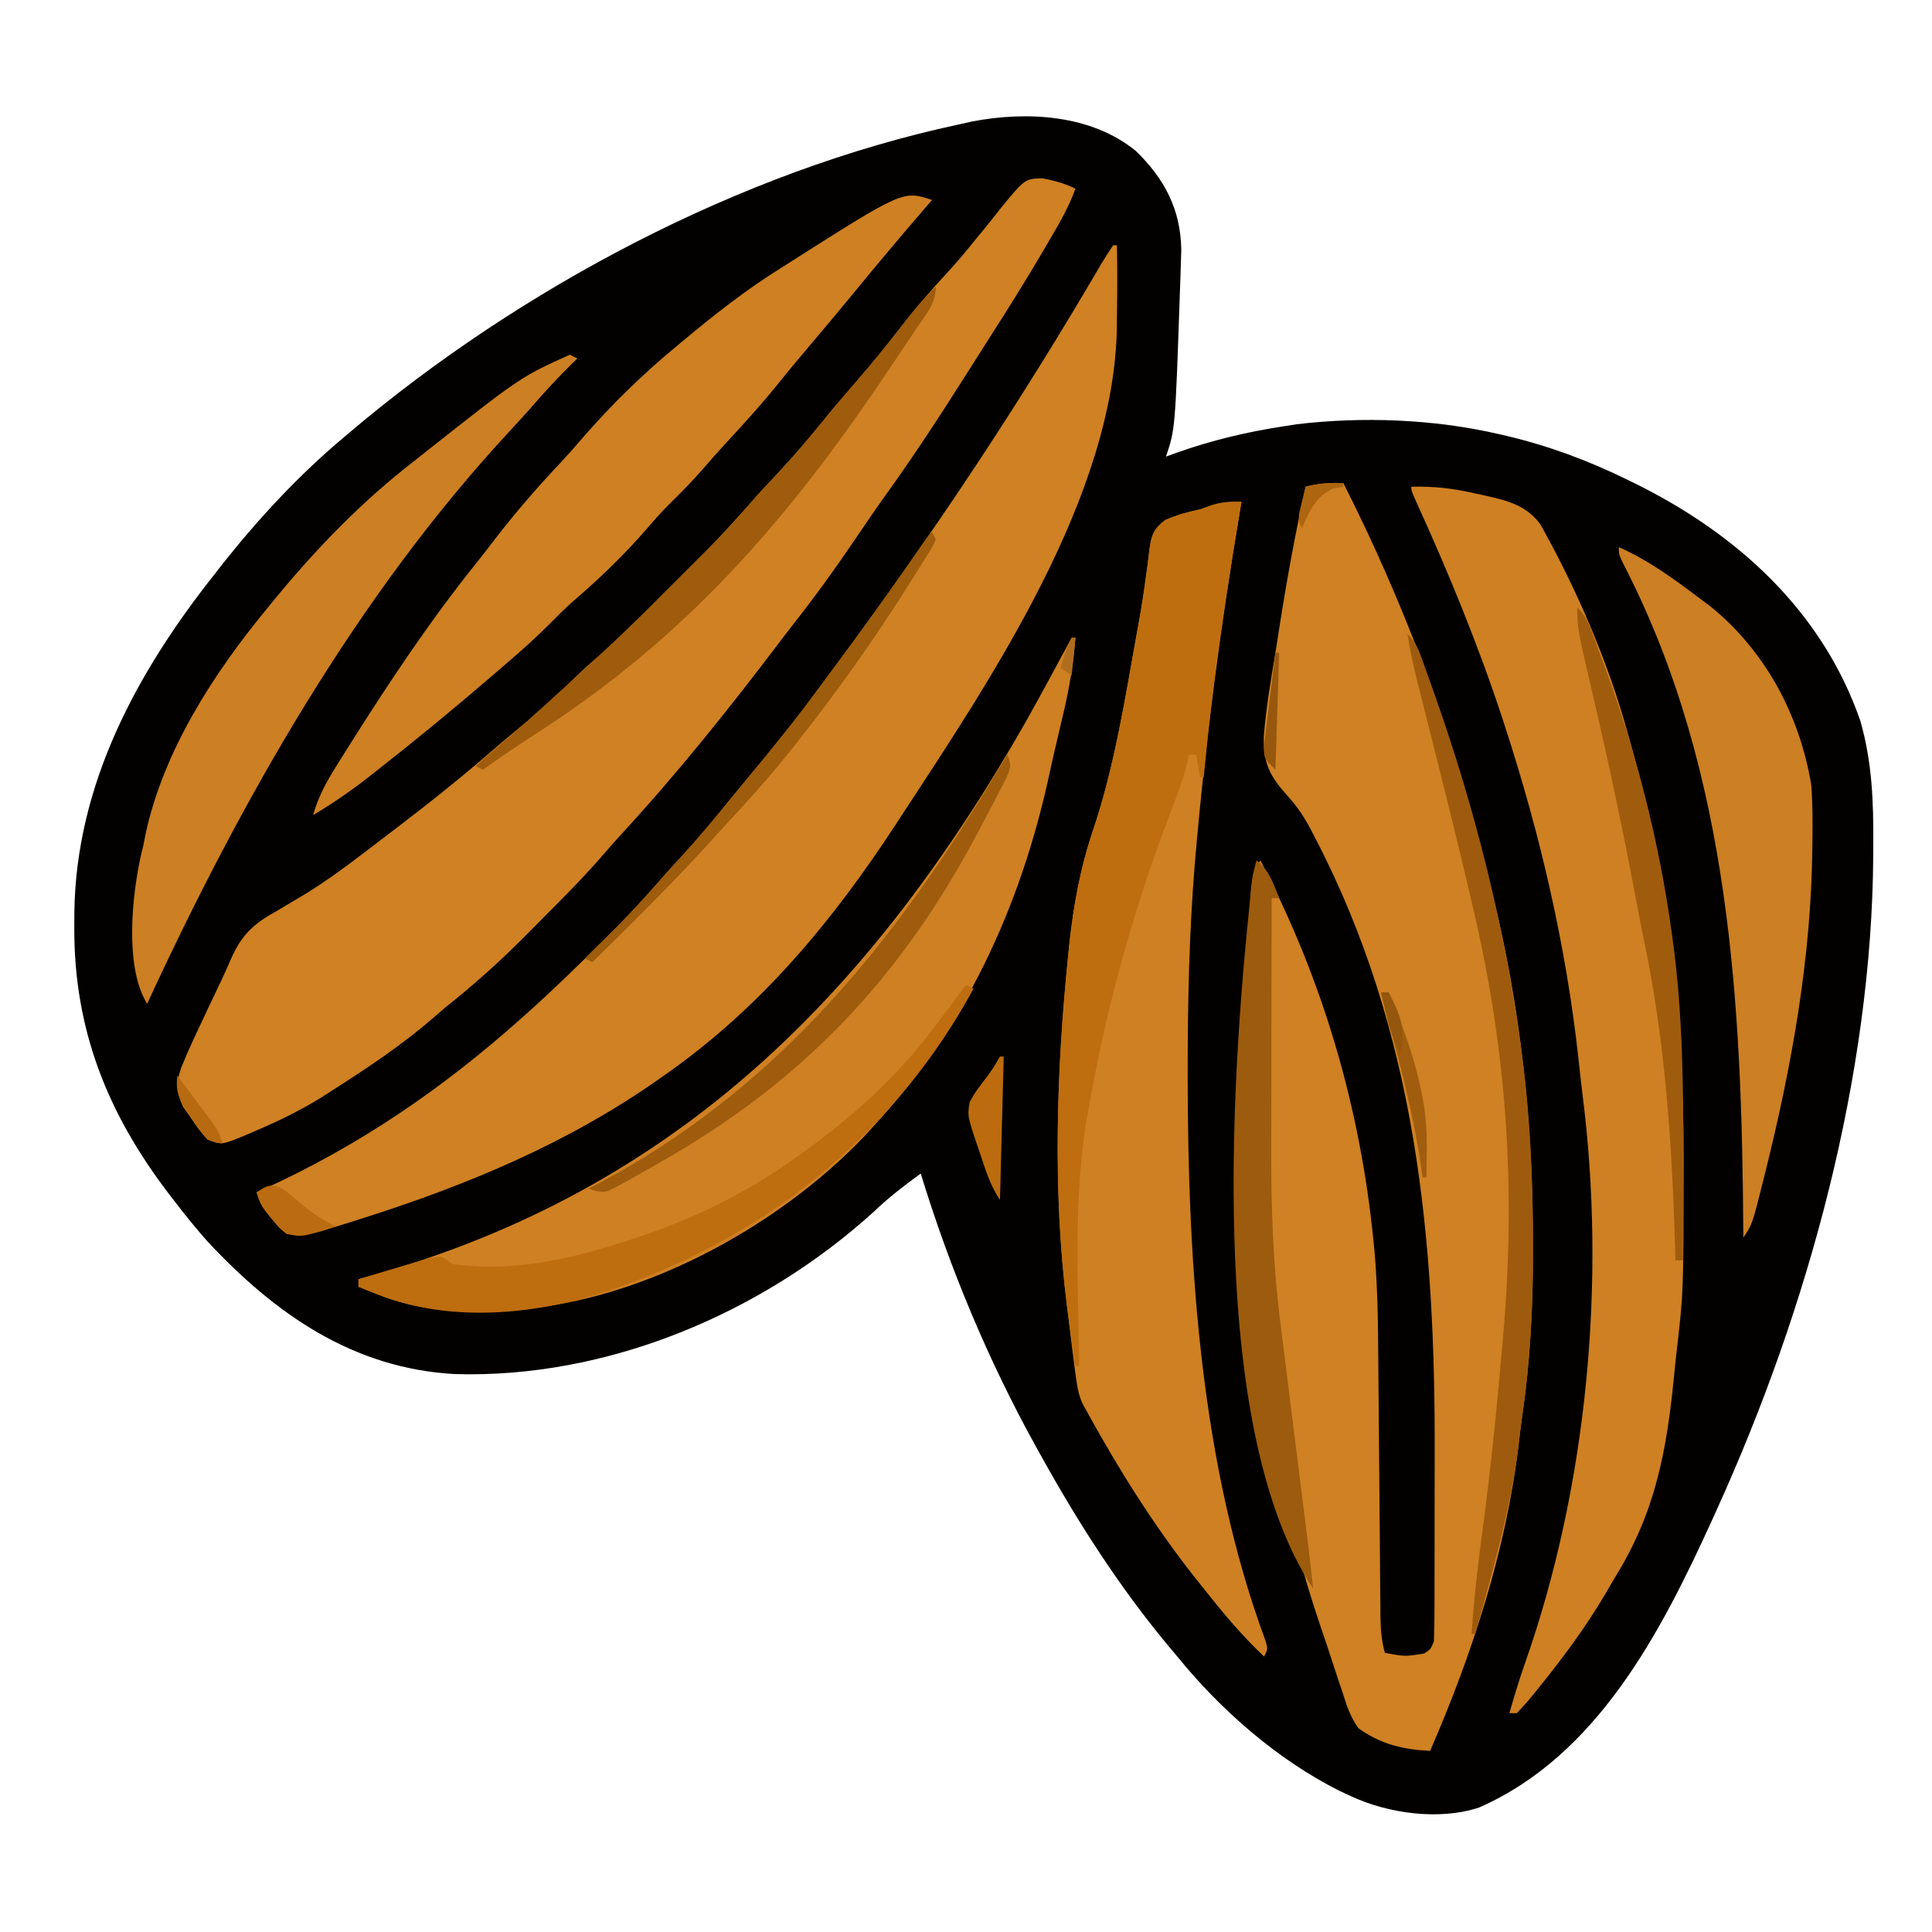 <?xml version="1.0" encoding="UTF-8"?>
<svg version="1.1" xmlns="http://www.w3.org/2000/svg" width="512" height="512">
<path d="M0 0 C7.602 7.351 11.872 15.442 12.053 26.146 C12.019 27.261 11.985 28.375 11.949 29.523 C11.892 31.41 11.892 31.41 11.834 33.335 C11.786 34.682 11.737 36.028 11.688 37.375 C11.664 38.056 11.641 38.738 11.617 39.44 C10.433 73.7 10.433 73.7 8 81 C8.897 80.674 9.794 80.348 10.719 80.012 C20.049 76.711 29.212 74.507 39 73 C40.181 72.814 41.362 72.629 42.578 72.438 C59.988 70.356 78.923 71.05 96 75 C96.751 75.172 97.503 75.343 98.277 75.52 C109.4 78.148 119.741 81.988 130 87 C130.711 87.346 131.422 87.692 132.154 88.048 C159.335 101.442 181.892 121.888 192 151 C195.152 162.003 195.523 172.58 195.438 183.938 C195.434 184.811 195.431 185.684 195.427 186.584 C195.102 245.166 178.143 306.838 154 360 C153.531 361.037 153.062 362.074 152.579 363.142 C139.056 392.769 122.235 425.261 91 439 C80.456 442.515 66.833 440.596 57 436 C55.436 435.271 55.436 435.271 53.84 434.527 C37.482 426.28 22.511 413.194 11 399 C10.136 397.971 9.271 396.943 8.406 395.914 C-4.398 380.491 -15.282 363.512 -25 346 C-25.456 345.185 -25.911 344.369 -26.38 343.529 C-39.123 320.517 -49.291 296.144 -57 271 C-61.354 274.189 -65.546 277.373 -69.438 281.125 C-99.215 308.175 -140.216 325.393 -180.563 324.136 C-207.562 322.627 -228.184 308.118 -246 289 C-249.158 285.443 -252.118 281.783 -255 278 C-255.597 277.226 -255.597 277.226 -256.206 276.436 C-272.504 255.139 -281.436 232.818 -281.312 205.75 C-281.308 204.472 -281.303 203.195 -281.298 201.878 C-280.876 167.869 -264.739 138.125 -244 112 C-243.331 111.139 -242.662 110.278 -241.973 109.391 C-232.418 97.362 -221.776 85.873 -210 76 C-209.18 75.304 -209.18 75.304 -208.344 74.594 C-163.301 36.468 -104.797 5.371 -47 -7 C-45.751 -7.277 -44.502 -7.554 -43.215 -7.84 C-28.765 -10.579 -11.785 -9.642 0 0 Z " fill="#020100" transform="translate(301,40)"/>
<path d="M0 0 C16.159 31.969 28.536 65.003 37.19 99.755 C37.92 102.68 38.665 105.6 39.414 108.52 C47.07 138.889 50.223 169.987 50.25 201.25 C50.251 202.17 50.253 203.09 50.254 204.038 C50.249 218.604 49.518 232.802 47.397 247.233 C47.033 249.77 46.729 252.304 46.449 254.852 C43.156 282.782 34.159 310.313 23 336 C15.803 335.652 9.938 334.258 4 330 C1.919 327.118 0.919 324.129 -0.125 320.75 C-0.439 319.834 -0.752 318.918 -1.075 317.974 C-1.741 316.01 -2.388 314.039 -3.019 312.063 C-4.005 308.983 -5.046 305.926 -6.098 302.867 C-26.025 244.025 -28.855 178.801 -25.125 117.25 C-25.047 115.942 -24.969 114.635 -24.888 113.288 C-24.212 103.785 -24.212 103.785 -22 100 C-5.45 131.515 4.495 165.536 8 201 C8.081 201.809 8.161 202.618 8.244 203.452 C9.095 213.063 9.193 222.647 9.26 232.29 C9.282 235.313 9.309 238.335 9.337 241.357 C9.406 248.85 9.466 256.343 9.526 263.835 C9.577 270.199 9.632 276.562 9.692 282.926 C9.718 285.902 9.739 288.878 9.76 291.853 C9.776 293.671 9.793 295.489 9.811 297.307 C9.817 298.545 9.817 298.545 9.823 299.808 C9.862 303.369 10.043 306.573 11 310 C16.282 311.024 16.282 311.024 21.438 310.188 C23.15 309.067 23.15 309.067 24 307 C24.104 304.335 24.147 301.697 24.145 299.031 C24.149 298.207 24.152 297.382 24.155 296.532 C24.165 293.783 24.167 291.034 24.168 288.285 C24.171 286.357 24.175 284.429 24.178 282.502 C24.184 278.437 24.186 274.372 24.185 270.307 C24.185 266.189 24.192 262.07 24.206 257.952 C24.395 200.618 19.458 145.793 -7.5 94 C-7.862 93.296 -8.224 92.592 -8.598 91.867 C-10.393 88.511 -12.097 85.893 -14.672 83.043 C-19.515 77.679 -21.303 74.208 -21.07 67.023 C-20.467 59.617 -19.245 52.321 -18 45 C-17.684 43.004 -17.375 41.006 -17.067 39.008 C-15.097 26.25 -12.792 13.604 -10 1 C-6.584 0.057 -3.549 -0.081 0 0 Z " fill="#CF8123" transform="translate(356,128)"/>
<path d="M0 0 C3.175 0.635 5.861 1.306 8.75 2.75 C7.023 7.619 4.469 11.931 1.875 16.375 C1.387 17.214 0.898 18.053 0.395 18.917 C-4.397 27.093 -9.43 35.105 -14.544 43.082 C-16.421 46.017 -18.283 48.961 -20.145 51.906 C-26.962 62.664 -33.882 73.291 -41.316 83.633 C-44.011 87.387 -46.61 91.2 -49.2 95.026 C-54.537 102.91 -60.026 110.565 -65.919 118.045 C-67.397 119.938 -68.85 121.848 -70.301 123.762 C-83.42 141.072 -97.036 158.045 -111.766 174.02 C-113.079 175.464 -114.389 176.913 -115.655 178.398 C-120.905 184.546 -126.569 190.255 -132.282 195.968 C-133.988 197.675 -135.685 199.391 -137.383 201.107 C-144.031 207.789 -150.857 213.893 -158.25 219.75 C-159.279 220.624 -160.303 221.504 -161.316 222.395 C-169.733 229.705 -178.862 235.767 -188.25 241.75 C-189.313 242.433 -190.377 243.116 -191.473 243.82 C-197.183 247.323 -203.095 250.135 -209.25 252.75 C-210.346 253.223 -210.346 253.223 -211.465 253.706 C-217.519 256.177 -217.519 256.177 -221.25 254.75 C-223.426 252.273 -223.426 252.273 -225.562 249.125 C-226.281 248.101 -226.999 247.078 -227.738 246.023 C-229.57 242.057 -229.588 239.773 -228.25 235.75 C-226.495 231.4 -224.517 227.171 -222.5 222.938 C-221.974 221.813 -221.448 220.688 -220.906 219.529 C-219.862 217.306 -218.807 215.089 -217.738 212.877 C-216.799 210.904 -215.897 208.913 -215.047 206.9 C-212.15 200.307 -208.871 197.433 -202.625 194 C-200.912 192.988 -199.202 191.97 -197.496 190.945 C-196.625 190.425 -195.753 189.904 -194.855 189.368 C-187.31 184.681 -180.308 179.13 -173.25 173.75 C-172.472 173.159 -171.694 172.568 -170.893 171.959 C-161.839 165.061 -153.011 157.968 -144.43 150.492 C-141.492 147.939 -138.476 145.495 -135.438 143.062 C-131.218 139.641 -127.366 136.012 -123.613 132.086 C-121.761 130.255 -119.904 128.591 -117.922 126.91 C-111.724 121.533 -106.003 115.652 -100.214 109.844 C-98.192 107.817 -96.166 105.796 -94.139 103.775 C-85.654 95.31 -85.654 95.31 -77.65 86.395 C-75.319 83.656 -72.835 81.06 -70.375 78.438 C-65.915 73.644 -61.687 68.725 -57.586 63.617 C-54.911 60.334 -52.148 57.137 -49.375 53.938 C-45.317 49.247 -41.417 44.469 -37.625 39.562 C-33.533 34.273 -29.205 29.303 -24.652 24.398 C-22.232 21.731 -19.951 18.989 -17.688 16.188 C-16.955 15.293 -16.223 14.398 -15.469 13.477 C-13.951 11.611 -12.451 9.73 -10.969 7.836 C-4.631 0.13 -4.631 0.13 0 0 Z " fill="#CF8123" transform="translate(276.25,47.25)"/>
<path d="M0 0 C0.33 0 0.66 0 1 0 C1.133 6.338 1.104 12.662 1 19 C0.994 19.888 0.987 20.775 0.981 21.69 C0.319 66.431 -32.334 114.893 -56 151 C-56.404 151.622 -56.809 152.244 -57.226 152.884 C-74.121 178.855 -93.383 202.152 -119 220 C-119.656 220.463 -120.312 220.926 -120.987 221.402 C-145.025 238.197 -171.745 249.283 -199.562 258.062 C-200.806 258.457 -202.05 258.852 -203.331 259.259 C-204.502 259.618 -205.673 259.977 -206.879 260.348 C-207.916 260.667 -208.953 260.987 -210.022 261.317 C-213.149 262.034 -215.803 262.24 -219 262 C-221.082 260.355 -221.082 260.355 -222.812 258.188 C-223.396 257.48 -223.98 256.772 -224.582 256.043 C-226 254 -226 254 -227 251 C-226.392 250.724 -225.785 250.449 -225.158 250.165 C-199.727 238.545 -177.843 223.583 -157 205 C-156.479 204.537 -155.958 204.074 -155.421 203.597 C-148.27 197.205 -141.421 190.517 -134.625 183.75 C-133.501 182.633 -133.501 182.633 -132.354 181.494 C-128.263 177.39 -124.342 173.195 -120.559 168.804 C-118.467 166.383 -116.296 164.038 -114.125 161.688 C-109.683 156.812 -105.484 151.788 -101.346 146.655 C-99.79 144.742 -98.217 142.845 -96.641 140.949 C-90.32 133.341 -84.1 125.704 -78.259 117.716 C-76.793 115.718 -75.313 113.73 -73.832 111.742 C-48.385 77.511 -24.716 41.904 -3.23 5.059 C-2.204 3.341 -1.11 1.665 0 0 Z " fill="#CF8123" transform="translate(295,65)"/>
<path d="M0 0 C-0.117 0.692 -0.234 1.384 -0.354 2.098 C-5.468 32.57 -9.532 63.087 -12.188 93.875 C-12.259 94.697 -12.331 95.519 -12.405 96.365 C-13.813 113.934 -14.237 131.568 -14.25 149.188 C-14.251 150.186 -14.252 151.184 -14.253 152.212 C-14.22 201.633 -10.937 255.171 6.398 301.883 C7 304 7 304 6 306 C0.101 300.443 -4.973 294.346 -10 288 C-10.807 286.987 -11.614 285.974 -12.445 284.93 C-23.315 271.138 -32.541 256.379 -41 241 C-41.36 240.348 -41.721 239.695 -42.092 239.023 C-43.074 236.836 -43.459 234.978 -43.781 232.605 C-43.9 231.746 -44.019 230.887 -44.141 230.001 C-44.26 229.073 -44.378 228.144 -44.5 227.188 C-44.627 226.201 -44.753 225.215 -44.884 224.198 C-45.268 221.133 -45.635 218.067 -46 215 C-46.109 214.14 -46.218 213.281 -46.33 212.395 C-50.035 182.413 -49.023 151.007 -46 121 C-45.847 119.47 -45.847 119.47 -45.691 117.91 C-44.563 107.187 -42.76 97.181 -39.312 86.969 C-33.577 69.931 -30.83 52.012 -27.648 34.367 C-27.508 33.599 -27.367 32.831 -27.221 32.04 C-26.493 28.013 -25.851 23.994 -25.326 19.937 C-25.156 18.705 -25.156 18.705 -24.981 17.448 C-24.768 15.884 -24.575 14.317 -24.406 12.747 C-23.851 8.81 -23.369 7.288 -20.183 4.8 C-17.122 3.471 -14.261 2.689 -11 2 C-9.986 1.639 -8.971 1.278 -7.926 0.906 C-5.063 0.02 -2.963 -0.072 0 0 Z " fill="#CF8023" transform="translate(329,133)"/>
<path d="M0 0 C6.003 -0.198 11.285 0.458 17.125 1.812 C17.897 1.978 18.669 2.144 19.465 2.314 C25.389 3.652 30.359 4.821 34.168 9.879 C34.863 11.095 35.534 12.324 36.188 13.562 C36.558 14.244 36.929 14.926 37.312 15.629 C45.354 30.879 52.324 47.39 57 64 C57.262 64.928 57.525 65.855 57.795 66.811 C68.138 103.916 72.228 140.056 72.188 178.438 C72.187 179.592 72.186 180.746 72.185 181.936 C72.129 213.413 72.129 213.413 70.385 228.627 C70.099 231.128 69.836 233.626 69.592 236.131 C67.646 255.759 64.599 271.968 54 289 C53.135 290.475 52.273 291.951 51.414 293.43 C46.267 302.123 40.353 310.157 34 318 C33.376 318.779 32.752 319.557 32.109 320.359 C30.795 321.954 29.407 323.487 28 325 C27.34 325 26.68 325 26 325 C27.276 320.592 28.576 316.204 30.102 311.875 C46.696 264.767 51.704 210.356 45.351 160.809 C44.946 157.564 44.603 154.314 44.258 151.062 C40.946 121.39 34.216 92.388 25 64 C24.713 63.115 24.426 62.231 24.13 61.319 C17.723 41.838 9.891 22.813 1.398 4.156 C0 1 0 1 0 0 Z " fill="#CF8023" transform="translate(374,129)"/>
<path d="M0 0 C0.33 0 0.66 0 1 0 C0.468 7.028 -0.677 13.713 -2.312 20.562 C-2.65 22.002 -2.65 22.002 -2.995 23.47 C-3.45 25.41 -3.907 27.35 -4.367 29.289 C-4.925 31.678 -5.457 34.07 -5.973 36.469 C-13.635 71.669 -28.457 103.569 -53 130 C-53.808 130.889 -53.808 130.889 -54.633 131.797 C-78.279 156.75 -116.129 177.113 -150.758 178.238 C-162.504 178.438 -172.956 178.424 -184 174 C-184.944 173.626 -185.887 173.252 -186.859 172.867 C-187.566 172.581 -188.272 172.295 -189 172 C-189 171.34 -189 170.68 -189 170 C-187.525 169.598 -187.525 169.598 -186.02 169.188 C-104.474 146.399 -52.877 93.889 -12 22 C-7.93 14.705 -3.946 7.363 0 0 Z " fill="#CF8023" transform="translate(284,169)"/>
<path d="M0 0 C-1.056 1.22 -1.056 1.22 -2.133 2.465 C-8.469 9.81 -14.695 17.235 -20.845 24.737 C-24.907 29.687 -29.016 34.592 -33.168 39.467 C-35.996 42.793 -38.76 46.163 -41.5 49.562 C-45.623 54.631 -49.992 59.428 -54.434 64.215 C-56.564 66.526 -58.64 68.866 -60.688 71.25 C-63.649 74.671 -66.816 77.834 -70.039 81.008 C-71.905 82.903 -73.647 84.854 -75.375 86.875 C-81.418 93.882 -88.044 100.279 -95.07 106.289 C-97.133 108.118 -99.066 110.036 -101 112 C-104.836 115.88 -108.853 119.457 -113 123 C-114.077 123.929 -115.154 124.859 -116.23 125.789 C-126.357 134.524 -136.664 142.996 -147.188 151.25 C-148.31 152.136 -148.31 152.136 -149.456 153.041 C-154.13 156.685 -158.906 159.97 -164 163 C-162.45 157.229 -159.531 152.628 -156.375 147.625 C-155.805 146.715 -155.234 145.804 -154.646 144.866 C-144.017 128.006 -133.079 111.528 -120.584 95.986 C-119.069 94.086 -117.582 92.168 -116.105 90.238 C-110.637 83.11 -104.861 76.42 -98.699 69.883 C-96.589 67.629 -94.557 65.354 -92.562 63 C-85.099 54.384 -76.784 46.259 -68 39 C-67.159 38.296 -67.159 38.296 -66.301 37.579 C-57.852 30.52 -49.363 23.828 -40 18 C-39.451 17.65 -38.902 17.3 -38.336 16.94 C-7.675 -2.558 -7.675 -2.558 0 0 Z " fill="#CE8023" transform="translate(247,53)"/>
<path d="M0 0 C0.99 0.495 0.99 0.495 2 1 C1.576 1.413 1.152 1.825 0.715 2.25 C-3.03 5.937 -6.564 9.73 -9.992 13.711 C-11.943 15.935 -13.941 18.111 -15.954 20.279 C-56.529 64.046 -87.093 118.097 -112 172 C-118.064 162.298 -116.011 143.175 -113.613 132.508 C-113.411 131.68 -113.209 130.853 -113 130 C-112.829 129.111 -112.657 128.221 -112.48 127.305 C-107.801 105.145 -94.285 84.208 -80 67 C-79.558 66.457 -79.115 65.915 -78.659 65.356 C-67.445 51.632 -55.07 38.809 -41 28 C-40.033 27.228 -39.066 26.456 -38.07 25.66 C-13.053 5.915 -13.053 5.915 0 0 Z " fill="#CD7F23" transform="translate(151,94)"/>
<path d="M0 0 C8.09 3.559 14.975 8.708 22 14 C22.757 14.566 23.513 15.132 24.293 15.715 C38.896 27.548 47.965 44.64 51 63 C51.369 67.843 51.382 72.645 51.312 77.5 C51.303 78.483 51.303 78.483 51.294 79.486 C51.009 108.817 45.843 137.537 38.75 165.938 C38.578 166.632 38.405 167.326 38.228 168.041 C35.377 179.434 35.377 179.434 33 183 C32.995 182.086 32.995 182.086 32.989 181.154 C32.596 121.352 29.554 59.867 1.699 5.406 C0 2 0 2 0 0 Z " fill="#CC7F23" transform="translate(429,145)"/>
<path d="M0 0 C-0.116 0.686 -0.232 1.373 -0.352 2.08 C-1.774 10.544 -3.135 19.017 -4.438 27.5 C-4.546 28.206 -4.655 28.912 -4.766 29.64 C-6.967 44.051 -8.61 58.488 -10 73 C-10.33 73 -10.66 73 -11 73 C-11.33 71.02 -11.66 69.04 -12 67 C-12.66 67 -13.32 67 -14 67 C-14.179 68.049 -14.179 68.049 -14.361 69.119 C-15.057 72.257 -16.075 75.099 -17.223 78.102 C-17.675 79.3 -18.127 80.498 -18.593 81.733 C-18.953 82.683 -18.953 82.683 -19.319 83.652 C-28.469 107.943 -35.393 132.431 -40 158 C-40.179 158.941 -40.359 159.883 -40.543 160.853 C-44.678 183.21 -43.274 206.371 -43 229 C-43.33 229 -43.66 229 -44 229 C-44.758 224.345 -45.403 219.678 -46 215 C-46.096 214.26 -46.192 213.519 -46.291 212.756 C-50.001 182.642 -49.036 151.141 -46 121 C-45.847 119.47 -45.847 119.47 -45.691 117.91 C-44.563 107.187 -42.76 97.181 -39.312 86.969 C-33.577 69.931 -30.83 52.012 -27.648 34.367 C-27.508 33.599 -27.367 32.831 -27.221 32.04 C-26.493 28.013 -25.851 23.994 -25.326 19.937 C-25.156 18.705 -25.156 18.705 -24.981 17.448 C-24.768 15.884 -24.575 14.317 -24.406 12.747 C-23.851 8.81 -23.369 7.288 -20.183 4.8 C-17.122 3.471 -14.261 2.689 -11 2 C-9.986 1.639 -8.971 1.278 -7.926 0.906 C-5.063 0.02 -2.963 -0.072 0 0 Z " fill="#BE6E0F" transform="translate(329,133)"/>
<path d="M0 0 C0.99 0.495 0.99 0.495 2 1 C-17.809 37.488 -50.028 64.735 -89 79 C-89.655 79.245 -90.31 79.49 -90.984 79.742 C-111.079 87.182 -135.65 90.152 -156 82 C-157.415 81.439 -157.415 81.439 -158.859 80.867 C-159.566 80.581 -160.272 80.295 -161 80 C-161 79.34 -161 78.68 -161 78 C-158.272 77.185 -155.542 76.373 -152.812 75.562 C-152.044 75.332 -151.275 75.102 -150.482 74.865 C-141.736 72.275 -141.736 72.275 -139 72 C-137.515 72.99 -137.515 72.99 -136 74 C-122.95 75.912 -109.514 73.645 -97 70 C-96.175 69.764 -95.351 69.528 -94.501 69.285 C-76.38 63.98 -59.247 56.221 -44 45 C-42.958 44.242 -41.917 43.484 -40.844 42.703 C-28.815 33.791 -18.075 23.951 -9 12 C-8.38 11.185 -8.38 11.185 -7.748 10.354 C-5.14 6.921 -2.56 3.468 0 0 Z " fill="#BE6D0F" transform="translate(256,261)"/>
<path d="M0 0 C2.392 2.392 2.991 4.297 4.137 7.477 C4.546 8.609 4.954 9.742 5.376 10.91 C5.809 12.136 6.241 13.362 6.688 14.625 C6.91 15.254 7.133 15.883 7.363 16.532 C17.97 46.565 25.687 77.428 30 109 C30.112 109.818 30.224 110.636 30.339 111.479 C32.548 128.044 33.236 144.555 33.25 161.25 C33.251 162.17 33.253 163.09 33.254 164.038 C33.249 178.604 32.518 192.802 30.397 207.233 C30.033 209.77 29.729 212.304 29.449 214.852 C27.429 231.894 22.446 248.464 18 265 C17.67 265 17.34 265 17 265 C17.6 255.814 18.63 246.744 19.875 237.625 C21.984 221.784 23.624 205.922 25 190 C25.106 188.813 25.212 187.625 25.321 186.402 C28.815 146.364 26.324 110.042 17 71 C16.52 68.957 16.041 66.914 15.562 64.871 C13.27 55.149 10.869 45.454 8.438 35.766 C8.099 34.416 8.099 34.416 7.754 33.039 C6.619 28.518 5.482 23.998 4.339 19.479 C3.917 17.805 3.496 16.131 3.074 14.457 C2.88 13.692 2.685 12.928 2.485 12.14 C1.473 8.11 0.617 4.114 0 0 Z " fill="#9E5B0D" transform="translate(373,168)"/>
<path d="M0 0 C0 4.332 -2.411 7.024 -4.758 10.5 C-5.253 11.244 -5.748 11.987 -6.257 12.754 C-7.872 15.174 -9.498 17.588 -11.125 20 C-11.675 20.82 -12.226 21.64 -12.793 22.485 C-39.173 61.784 -66.097 92.875 -106.136 118.548 C-110.856 121.577 -115.465 124.699 -120 128 C-120.66 127.67 -121.32 127.34 -122 127 C-120.585 125.784 -120.585 125.784 -119.141 124.543 C-112.018 118.406 -104.961 112.219 -98.064 105.828 C-96.156 104.063 -94.239 102.311 -92.311 100.568 C-84.836 93.798 -77.634 86.789 -70.516 79.647 C-68.675 77.8 -66.829 75.96 -64.982 74.119 C-59.638 68.778 -54.344 63.447 -49.444 57.689 C-47.093 54.939 -44.599 52.325 -42.125 49.688 C-37.665 44.894 -33.437 39.975 -29.336 34.867 C-26.661 31.584 -23.898 28.387 -21.125 25.188 C-16.459 19.795 -11.992 14.277 -7.653 8.618 C-5.273 5.532 -2.827 2.683 0 0 Z " fill="#A05C0D" transform="translate(248,76)"/>
<path d="M0 0 C3.366 2.725 4.442 6.069 6 10 C5.34 10 4.68 10 4 10 C3.977 20.659 3.959 31.317 3.948 41.976 C3.943 46.927 3.936 51.878 3.925 56.829 C3.914 61.621 3.908 66.412 3.905 71.204 C3.903 73.018 3.9 74.832 3.894 76.646 C3.849 92.195 4.381 107.587 6.367 123.027 C6.852 126.831 7.329 130.636 7.801 134.441 C8.715 141.795 9.638 149.148 10.562 156.5 C11.19 161.489 11.816 166.479 12.441 171.469 C12.583 172.594 12.725 173.719 12.871 174.878 C13.628 180.914 14.345 186.952 15 193 C-13.838 149.743 -6.48 52.506 -1 4 C-0.697 2.66 -0.375 1.322 0 0 Z " fill="#9D5B0D" transform="translate(333,228)"/>
<path d="M0 0 C2.251 2.251 2.87 3.885 3.988 6.848 C4.362 7.836 4.736 8.825 5.122 9.844 C5.515 10.906 5.908 11.968 6.312 13.062 C6.718 14.155 7.123 15.248 7.54 16.373 C15.772 38.833 21.732 62.295 25 86 C25.098 86.7 25.195 87.4 25.296 88.121 C28.016 108.087 28.136 128.006 28.062 148.125 C28.057 150.548 28.053 152.971 28.049 155.395 C28.038 161.263 28.021 167.132 28 173 C27.34 173 26.68 173 26 173 C25.974 171.839 25.948 170.677 25.922 169.48 C25.117 142.394 23.28 114.552 17.625 88.018 C16.861 84.328 16.166 80.626 15.473 76.922 C12.099 58.984 8.334 41.17 4.174 23.399 C0 5.549 0 5.549 0 0 Z " fill="#A05C0D" transform="translate(418,161)"/>
<path d="M0 0 C1 3 1 3 -0.266 6.09 C-0.916 7.378 -1.578 8.66 -2.25 9.938 C-2.608 10.633 -2.965 11.328 -3.334 12.044 C-4.541 14.371 -5.768 16.686 -7 19 C-7.44 19.83 -7.88 20.659 -8.334 21.514 C-28.629 59.578 -54.46 86.696 -92 108 C-92.674 108.388 -93.349 108.775 -94.043 109.175 C-96.083 110.341 -98.133 111.486 -100.188 112.625 C-100.812 112.98 -101.436 113.336 -102.079 113.702 C-106.499 116.095 -106.499 116.095 -109.197 115.583 C-110.089 115.295 -110.089 115.295 -111 115 C-109.347 114.126 -109.347 114.126 -107.66 113.234 C-63.822 89.69 -33.91 54.714 -8 13 C-7.541 12.261 -7.082 11.522 -6.609 10.761 C-4.39 7.184 -2.186 3.598 0 0 Z " fill="#9F5C0D" transform="translate(267,200)"/>
<path d="M0 0 C0.495 0.99 0.495 0.99 1 2 C0.142 3.837 0.142 3.837 -1.254 6.086 C-1.772 6.924 -2.29 7.763 -2.823 8.627 C-3.397 9.534 -3.971 10.441 -4.562 11.375 C-5.149 12.31 -5.735 13.245 -6.339 14.209 C-15.483 28.657 -25.35 42.624 -36 56 C-37.102 57.392 -37.102 57.392 -38.227 58.812 C-43.426 65.279 -48.941 71.413 -54.594 77.48 C-55.939 78.934 -57.267 80.404 -58.594 81.875 C-68.639 92.991 -79.363 103.456 -90 114 C-90.66 113.67 -91.32 113.34 -92 113 C-90.606 111.623 -90.606 111.623 -89.184 110.219 C-80.687 101.836 -80.687 101.836 -72.695 92.977 C-70.564 90.491 -68.343 88.096 -66.125 85.688 C-61.683 80.812 -57.484 75.788 -53.346 70.655 C-51.79 68.742 -50.217 66.845 -48.641 64.949 C-42.32 57.341 -36.1 49.704 -30.259 41.716 C-28.793 39.718 -27.313 37.73 -25.832 35.742 C-18.85 26.346 -12.03 16.852 -5.355 7.234 C-4.798 6.433 -4.241 5.631 -3.668 4.805 C-3.176 4.093 -2.684 3.381 -2.177 2.648 C-1 1 -1 1 0 0 Z " fill="#9E5C0D" transform="translate(247,141)"/>
<path d="M0 0 C0.33 0 0.66 0 1 0 C0.67 12.54 0.34 25.08 0 38 C-2.514 34.229 -3.703 30.403 -5.125 26.125 C-5.402 25.322 -5.679 24.519 -5.965 23.691 C-8.644 15.68 -8.644 15.68 -8 12 C-6.504 9.395 -6.504 9.395 -4.562 6.812 C-2.073 3.534 -2.073 3.534 0 0 Z " fill="#BC6C0F" transform="translate(265,280)"/>
<path d="M0 0 C0.66 0 1.32 0 2 0 C5.933 9.202 9.182 18.107 11 28 C11.131 28.703 11.263 29.405 11.398 30.129 C12.362 36.365 12.086 42.709 12 49 C11.67 49 11.34 49 11 49 C10.797 47.521 10.797 47.521 10.59 46.012 C8.616 32.633 5.232 19.692 1.708 6.647 C1.117 4.436 0.547 2.222 0 0 Z " fill="#A05D0E" transform="translate(366,263)"/>
<path d="M0 0 C2.069 1.574 4.05 3.216 6.027 4.902 C8.611 6.906 11.058 8.524 14.027 9.902 C5.116 12.754 5.116 12.754 1.027 11.902 C-2.551 8.723 -5.451 5.468 -6.973 0.902 C-4.355 -0.897 -2.874 -1.599 0 0 Z " fill="#BB6C10" transform="translate(74.973,315.098)"/>
<path d="M0 0 C2.389 3.177 4.766 6.363 7.125 9.562 C7.829 10.513 8.533 11.463 9.258 12.441 C11 15 11 15 12 18 C10.266 17.859 10.266 17.859 8 17 C5.859 14.453 5.859 14.453 3.75 11.25 C3.044 10.203 2.337 9.157 1.609 8.078 C-0.006 4.989 -0.379 3.411 0 0 Z " fill="#B86A10" transform="translate(47,285)"/>
<path d="M0 0 C0.33 0 0.66 0 1 0 C0.67 10.23 0.34 20.46 0 31 C-3 28 -3 28 -3.065 25.089 C-2.924 23.932 -2.782 22.774 -2.637 21.582 C-2.492 20.328 -2.347 19.075 -2.197 17.783 C-2.028 16.46 -1.858 15.136 -1.688 13.812 C-1.528 12.477 -1.37 11.142 -1.213 9.807 C-0.823 6.536 -0.418 3.267 0 0 Z " fill="#97580E" transform="translate(338,173)"/>
<path d="M0 0 C0 0.33 0 0.66 0 1 C-0.887 1.144 -1.774 1.289 -2.688 1.438 C-7.475 3.696 -8.831 7.335 -11 12 C-12.316 9.367 -11.748 8.198 -11.062 5.375 C-10.868 4.558 -10.673 3.74 -10.473 2.898 C-10.239 1.959 -10.239 1.959 -10 1 C-6.584 0.057 -3.549 -0.081 0 0 Z " fill="#AD6510" transform="translate(356,128)"/>
<path d="M0 0 C0.66 0 1.32 0 2 0 C5.055 5.782 6.645 9.559 5 16 C3.152 12.69 2.255 9.428 1.375 5.75 C0.984 4.134 0.984 4.134 0.586 2.484 C0.393 1.665 0.199 0.845 0 0 Z " fill="#95560D" transform="translate(366,263)"/>
<path d="M0 0 C0.33 0 0.66 0 1 0 C0.67 3.3 0.34 6.6 0 10 C-0.99 9.34 -1.98 8.68 -3 8 C-1.125 2.25 -1.125 2.25 0 0 Z " fill="#B06D1E" transform="translate(284,169)"/>
</svg>
